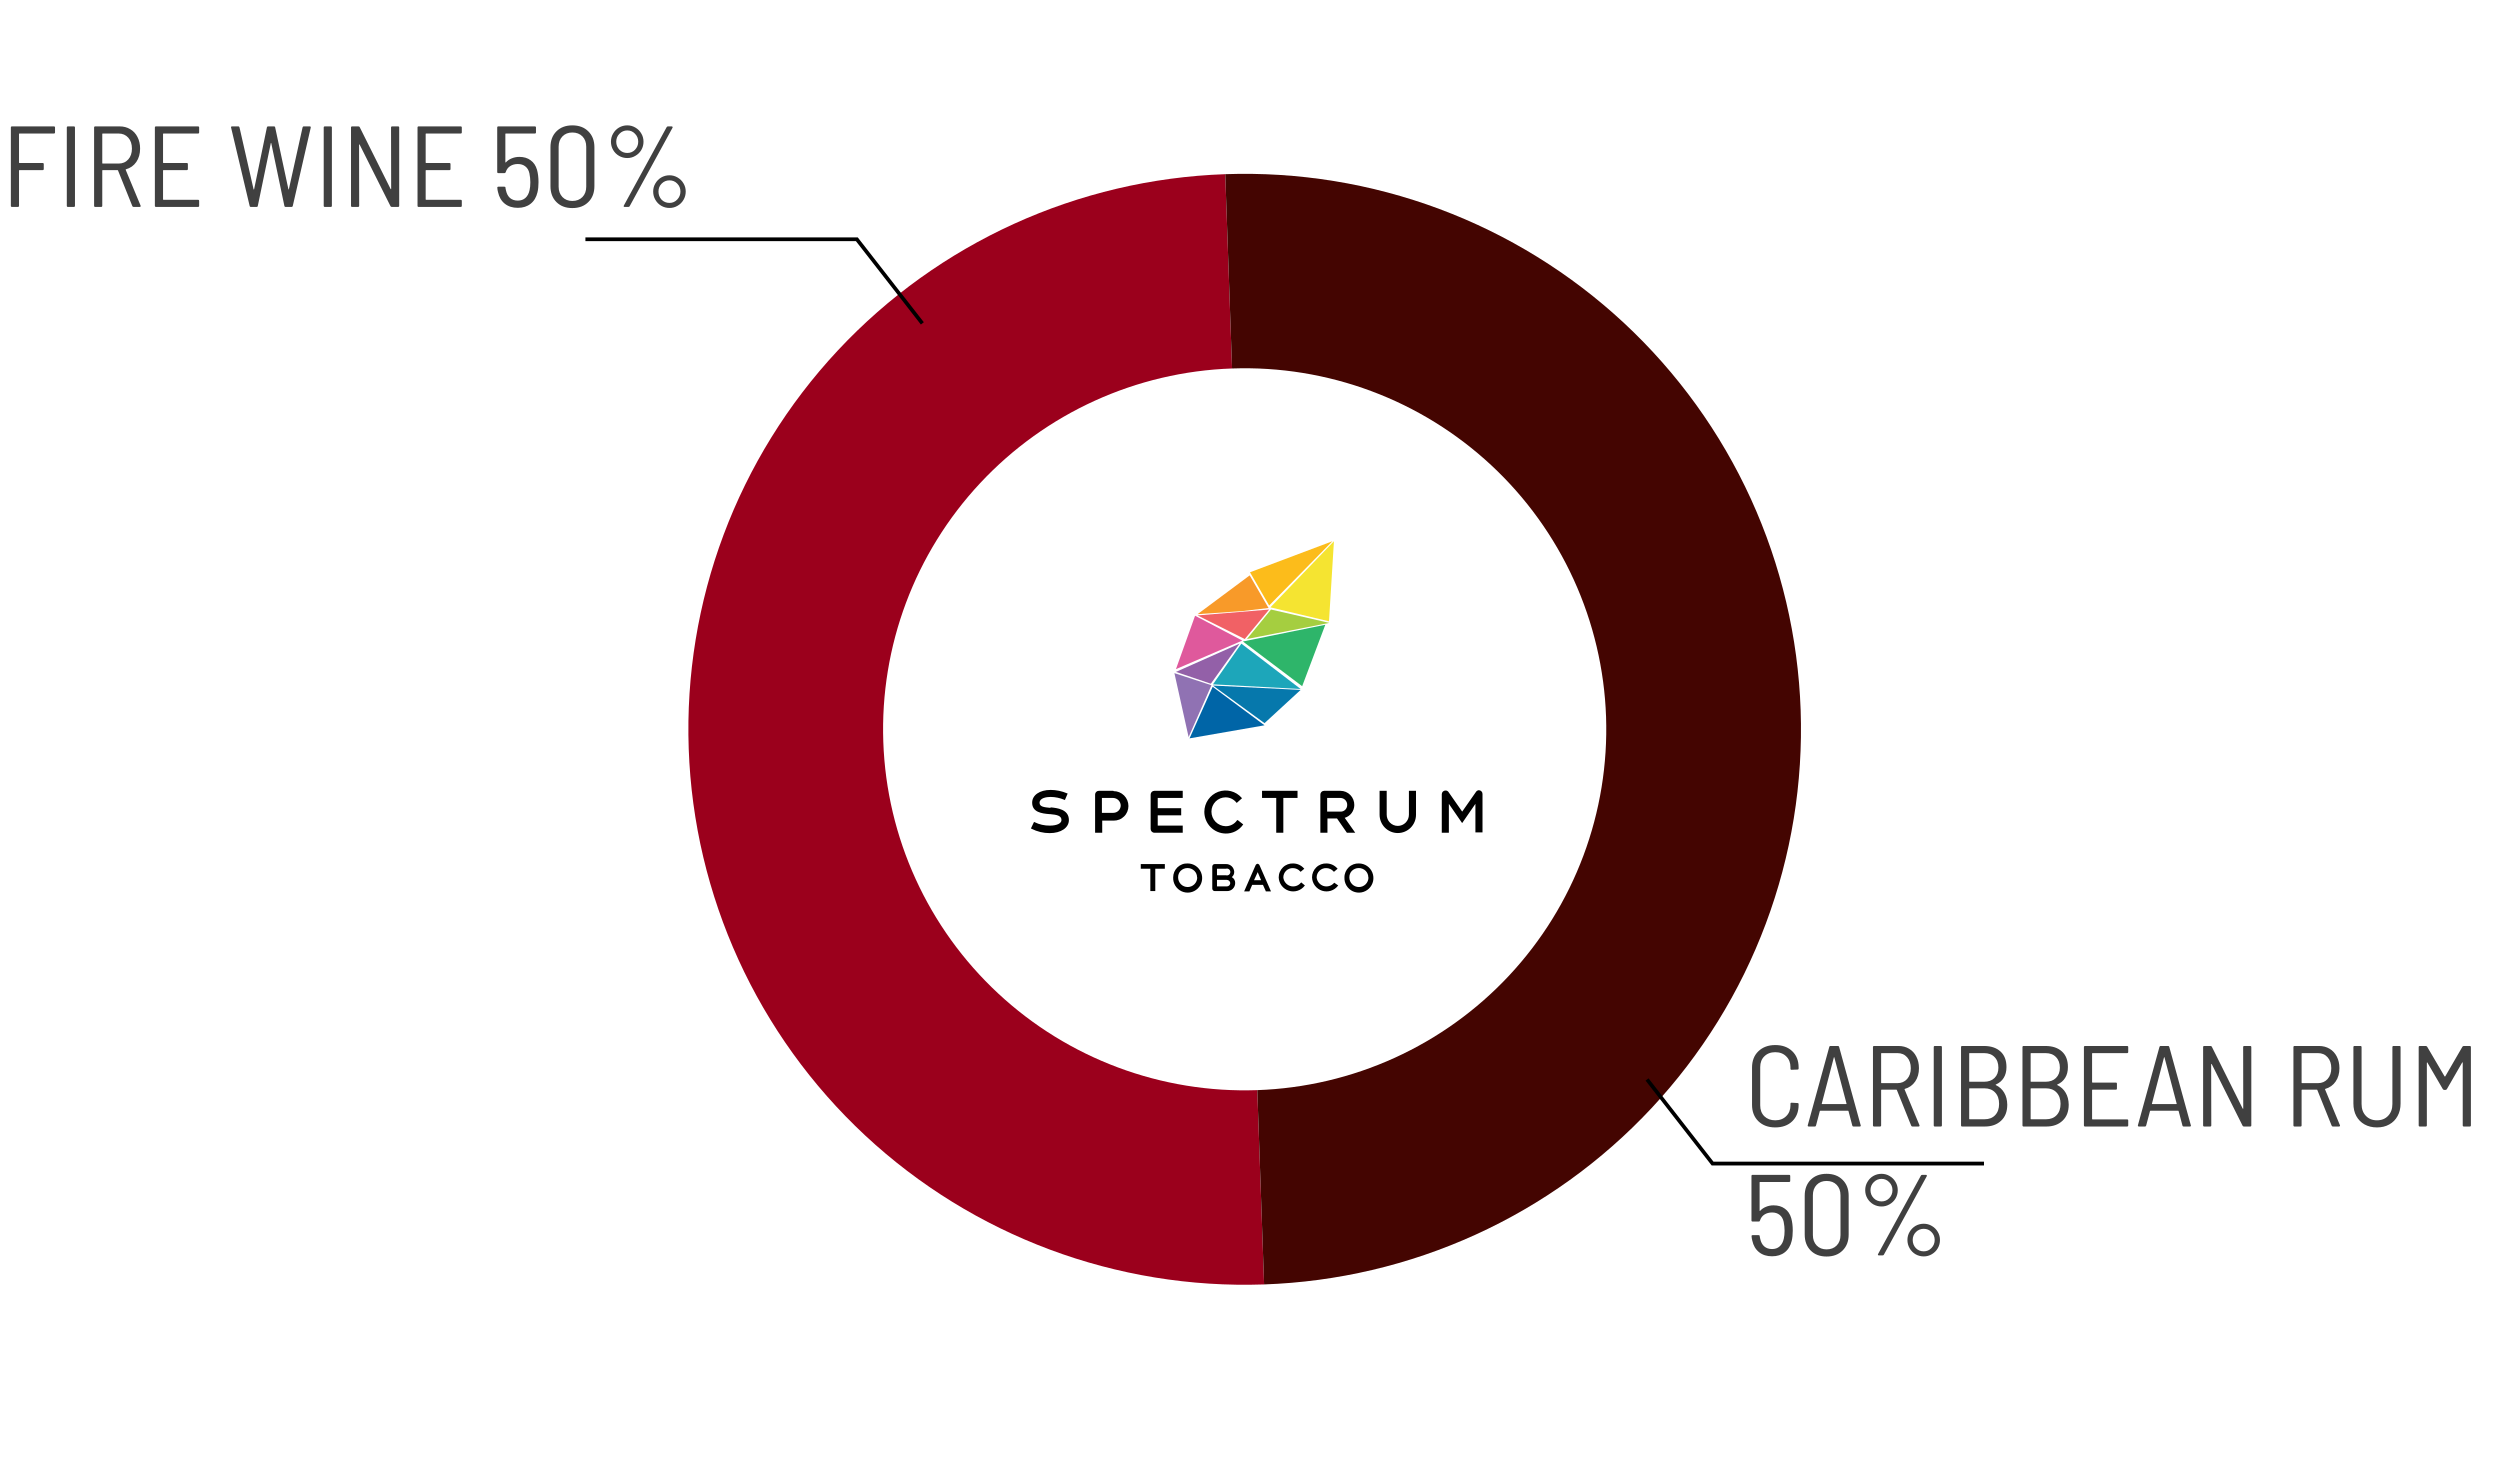 <svg width="97" height="57" viewBox="0 0 97 57" fill="none" xmlns="http://www.w3.org/2000/svg">
<path d="M49.047 49.836C43.325 50.035 37.759 47.957 33.572 44.059C29.386 40.161 26.921 34.761 26.722 29.049C26.522 23.337 28.603 17.779 32.507 13.598C36.411 9.418 41.819 6.958 47.54 6.758L47.804 14.297C44.085 14.426 40.57 16.026 38.032 18.743C35.495 21.46 34.142 25.073 34.272 28.786C34.402 32.499 36.003 36.008 38.725 38.542C41.446 41.076 45.064 42.427 48.783 42.297L49.047 49.836Z" fill="#9B001C"/>
<path d="M47.54 6.758C50.373 6.659 53.198 7.119 55.853 8.11C58.508 9.101 60.941 10.605 63.014 12.535C65.087 14.465 66.759 16.784 67.935 19.359C69.11 21.935 69.766 24.716 69.865 27.545C69.964 30.373 69.504 33.194 68.511 35.844C67.519 38.495 66.013 40.925 64.08 42.995C62.147 45.065 59.824 46.735 57.245 47.908C54.665 49.082 51.88 49.737 49.047 49.836L48.783 42.297C50.624 42.233 52.435 41.807 54.112 41.044C55.788 40.281 57.298 39.196 58.554 37.851C59.811 36.505 60.79 34.926 61.435 33.203C62.08 31.48 62.379 29.646 62.315 27.808C62.251 25.969 61.824 24.162 61.06 22.488C60.296 20.814 59.209 19.306 57.862 18.052C56.514 16.797 54.933 15.819 53.207 15.175C51.481 14.531 49.645 14.232 47.804 14.297L47.54 6.758Z" fill="#440501"/>
<path d="M35.787 12.547L33.245 9.283H22.714" stroke="black" stroke-width="0.146"/>
<path d="M2.135 5.137C2.135 5.166 2.12 5.181 2.09 5.181H0.756C0.744 5.181 0.738 5.187 0.738 5.199V6.306C0.738 6.318 0.744 6.324 0.756 6.324H1.653C1.683 6.324 1.698 6.339 1.698 6.368V6.556C1.698 6.586 1.683 6.601 1.653 6.601H0.756C0.744 6.601 0.738 6.606 0.738 6.618V7.984C0.738 8.014 0.723 8.029 0.693 8.029H0.466C0.436 8.029 0.421 8.014 0.421 7.984V4.949C0.421 4.919 0.436 4.904 0.466 4.904H2.09C2.12 4.904 2.135 4.919 2.135 4.949V5.137ZM2.636 8.029C2.607 8.029 2.592 8.014 2.592 7.984V4.949C2.592 4.919 2.607 4.904 2.636 4.904H2.864C2.894 4.904 2.909 4.919 2.909 4.949V7.984C2.909 8.014 2.894 8.029 2.864 8.029H2.636ZM5.182 8.029C5.158 8.029 5.142 8.017 5.133 7.993L4.579 6.614C4.576 6.605 4.57 6.601 4.561 6.601H3.986C3.974 6.601 3.968 6.606 3.968 6.618V7.984C3.968 8.014 3.953 8.029 3.923 8.029H3.696C3.666 8.029 3.651 8.014 3.651 7.984V4.949C3.651 4.919 3.666 4.904 3.696 4.904H4.642C4.797 4.904 4.933 4.94 5.052 5.012C5.174 5.083 5.268 5.184 5.334 5.315C5.402 5.446 5.436 5.596 5.436 5.766C5.436 5.968 5.387 6.141 5.289 6.284C5.191 6.426 5.057 6.522 4.887 6.569C4.875 6.575 4.872 6.583 4.878 6.592L5.454 7.975L5.459 7.993C5.459 8.017 5.445 8.029 5.418 8.029H5.182ZM3.986 5.181C3.974 5.181 3.968 5.187 3.968 5.199V6.328C3.968 6.34 3.974 6.346 3.986 6.346H4.602C4.756 6.346 4.881 6.293 4.977 6.185C5.072 6.078 5.119 5.938 5.119 5.766C5.119 5.59 5.072 5.449 4.977 5.342C4.881 5.235 4.756 5.181 4.602 5.181H3.986ZM7.727 5.137C7.727 5.166 7.712 5.181 7.683 5.181H6.344C6.332 5.181 6.326 5.187 6.326 5.199V6.306C6.326 6.318 6.332 6.324 6.344 6.324H7.245C7.275 6.324 7.29 6.339 7.29 6.368V6.556C7.29 6.586 7.275 6.601 7.245 6.601H6.344C6.332 6.601 6.326 6.606 6.326 6.618V7.734C6.326 7.746 6.332 7.752 6.344 7.752H7.683C7.712 7.752 7.727 7.767 7.727 7.797V7.984C7.727 8.014 7.712 8.029 7.683 8.029H6.054C6.024 8.029 6.009 8.014 6.009 7.984V4.949C6.009 4.919 6.024 4.904 6.054 4.904H7.683C7.712 4.904 7.727 4.919 7.727 4.949V5.137ZM9.735 8.029C9.708 8.029 9.692 8.015 9.686 7.989L8.967 4.954L8.963 4.936C8.963 4.915 8.976 4.904 9.003 4.904H9.244C9.271 4.904 9.287 4.918 9.293 4.945L9.838 7.341C9.841 7.35 9.844 7.355 9.846 7.355C9.852 7.355 9.857 7.35 9.86 7.341L10.355 4.945C10.361 4.918 10.378 4.904 10.404 4.904H10.627C10.657 4.904 10.674 4.918 10.677 4.945L11.19 7.341C11.193 7.35 11.196 7.355 11.199 7.355C11.202 7.355 11.205 7.35 11.208 7.341L11.739 4.945C11.745 4.918 11.761 4.904 11.788 4.904H12.02C12.05 4.904 12.062 4.921 12.056 4.954L11.36 7.989C11.354 8.015 11.337 8.029 11.31 8.029H11.083C11.056 8.029 11.04 8.015 11.034 7.989L10.525 5.556C10.522 5.547 10.519 5.543 10.516 5.543C10.513 5.543 10.51 5.547 10.507 5.556L10.003 7.989C10 8.015 9.983 8.029 9.954 8.029H9.735ZM12.605 8.029C12.575 8.029 12.56 8.014 12.56 7.984V4.949C12.56 4.919 12.575 4.904 12.605 4.904H12.832C12.862 4.904 12.877 4.919 12.877 4.949V7.984C12.877 8.014 12.862 8.029 12.832 8.029H12.605ZM15.172 4.949C15.172 4.919 15.187 4.904 15.217 4.904H15.445C15.474 4.904 15.489 4.919 15.489 4.949V7.984C15.489 8.014 15.474 8.029 15.445 8.029H15.204C15.177 8.029 15.159 8.018 15.15 7.997L13.954 5.61C13.948 5.604 13.942 5.601 13.936 5.601C13.933 5.601 13.932 5.605 13.932 5.614L13.936 7.984C13.936 8.014 13.921 8.029 13.891 8.029H13.664C13.634 8.029 13.619 8.014 13.619 7.984V4.949C13.619 4.919 13.634 4.904 13.664 4.904H13.905C13.932 4.904 13.95 4.915 13.958 4.936L15.155 7.332C15.161 7.338 15.165 7.341 15.168 7.341C15.174 7.341 15.177 7.337 15.177 7.328L15.172 4.949ZM17.918 5.137C17.918 5.166 17.903 5.181 17.873 5.181H16.534C16.522 5.181 16.516 5.187 16.516 5.199V6.306C16.516 6.318 16.522 6.324 16.534 6.324H17.436C17.466 6.324 17.48 6.339 17.48 6.368V6.556C17.48 6.586 17.466 6.601 17.436 6.601H16.534C16.522 6.601 16.516 6.606 16.516 6.618V7.734C16.516 7.746 16.522 7.752 16.534 7.752H17.873C17.903 7.752 17.918 7.767 17.918 7.797V7.984C17.918 8.014 17.903 8.029 17.873 8.029H16.244C16.214 8.029 16.2 8.014 16.2 7.984V4.949C16.2 4.919 16.214 4.904 16.244 4.904H17.873C17.903 4.904 17.918 4.919 17.918 4.949V5.137ZM20.836 6.587C20.875 6.727 20.894 6.888 20.894 7.069C20.894 7.221 20.881 7.352 20.854 7.462C20.809 7.655 20.72 7.804 20.586 7.908C20.455 8.012 20.29 8.064 20.091 8.064C19.888 8.064 19.72 8.011 19.586 7.904C19.452 7.797 19.365 7.646 19.323 7.453C19.308 7.399 19.299 7.344 19.296 7.288V7.279C19.296 7.255 19.309 7.243 19.336 7.243H19.568C19.595 7.243 19.61 7.255 19.613 7.279V7.297L19.631 7.386C19.658 7.514 19.71 7.612 19.787 7.681C19.867 7.749 19.969 7.783 20.091 7.783C20.21 7.783 20.308 7.749 20.385 7.681C20.465 7.609 20.519 7.51 20.546 7.382C20.567 7.298 20.577 7.196 20.577 7.074C20.577 6.961 20.565 6.844 20.541 6.725C20.515 6.606 20.462 6.517 20.385 6.458C20.308 6.395 20.21 6.364 20.091 6.364C19.977 6.364 19.879 6.391 19.796 6.444C19.716 6.495 19.659 6.569 19.626 6.667L19.617 6.685C19.614 6.706 19.6 6.717 19.573 6.717H19.336C19.306 6.717 19.292 6.702 19.292 6.672V4.949C19.292 4.919 19.306 4.904 19.336 4.904H20.751C20.781 4.904 20.796 4.919 20.796 4.949V5.137C20.796 5.166 20.781 5.181 20.751 5.181H19.626C19.614 5.181 19.608 5.187 19.608 5.199V6.293C19.608 6.298 19.61 6.303 19.613 6.306C19.619 6.306 19.625 6.303 19.631 6.297C19.69 6.232 19.765 6.181 19.854 6.145C19.946 6.107 20.044 6.087 20.149 6.087C20.324 6.087 20.47 6.13 20.586 6.217C20.705 6.3 20.788 6.423 20.836 6.587ZM22.206 8.073C21.95 8.073 21.745 7.996 21.59 7.841C21.435 7.687 21.358 7.48 21.358 7.221V5.712C21.358 5.456 21.435 5.251 21.59 5.096C21.745 4.942 21.95 4.864 22.206 4.864C22.465 4.864 22.672 4.942 22.826 5.096C22.984 5.251 23.063 5.456 23.063 5.712V7.221C23.063 7.48 22.984 7.687 22.826 7.841C22.672 7.996 22.465 8.073 22.206 8.073ZM22.206 7.797C22.369 7.797 22.5 7.746 22.599 7.645C22.697 7.544 22.746 7.41 22.746 7.243V5.694C22.746 5.528 22.697 5.394 22.599 5.293C22.5 5.192 22.369 5.141 22.206 5.141C22.048 5.141 21.92 5.192 21.822 5.293C21.724 5.394 21.675 5.528 21.675 5.694V7.243C21.675 7.407 21.724 7.541 21.822 7.645C21.92 7.746 22.048 7.797 22.206 7.797ZM24.339 6.132C24.223 6.132 24.116 6.104 24.018 6.047C23.922 5.991 23.846 5.915 23.79 5.819C23.733 5.721 23.705 5.614 23.705 5.498C23.705 5.382 23.733 5.276 23.79 5.181C23.846 5.083 23.922 5.006 24.018 4.949C24.116 4.893 24.223 4.864 24.339 4.864C24.452 4.864 24.556 4.893 24.651 4.949C24.75 5.006 24.827 5.083 24.883 5.181C24.94 5.276 24.968 5.382 24.968 5.498C24.968 5.614 24.94 5.721 24.883 5.819C24.827 5.915 24.75 5.991 24.651 6.047C24.556 6.104 24.452 6.132 24.339 6.132ZM24.236 8.029C24.221 8.029 24.209 8.024 24.201 8.015C24.195 8.003 24.196 7.99 24.205 7.975L25.865 4.936C25.874 4.915 25.892 4.904 25.919 4.904H26.062C26.077 4.904 26.087 4.91 26.093 4.922C26.102 4.931 26.102 4.943 26.093 4.958L24.433 7.997C24.424 8.018 24.406 8.029 24.379 8.029H24.236ZM24.339 5.935C24.458 5.935 24.558 5.894 24.638 5.811C24.721 5.724 24.763 5.62 24.763 5.498C24.763 5.376 24.721 5.273 24.638 5.19C24.558 5.104 24.458 5.061 24.339 5.061C24.22 5.061 24.119 5.104 24.035 5.19C23.952 5.273 23.91 5.376 23.91 5.498C23.91 5.62 23.952 5.724 24.035 5.811C24.119 5.894 24.22 5.935 24.339 5.935ZM25.977 8.069C25.861 8.069 25.754 8.041 25.656 7.984C25.56 7.928 25.485 7.85 25.428 7.752C25.371 7.654 25.343 7.547 25.343 7.431C25.343 7.318 25.371 7.213 25.428 7.118C25.485 7.02 25.56 6.943 25.656 6.886C25.754 6.83 25.861 6.801 25.977 6.801C26.09 6.801 26.194 6.83 26.289 6.886C26.387 6.943 26.465 7.02 26.521 7.118C26.578 7.213 26.606 7.318 26.606 7.431C26.606 7.547 26.578 7.654 26.521 7.752C26.465 7.85 26.387 7.928 26.289 7.984C26.194 8.041 26.09 8.069 25.977 8.069ZM25.977 7.873C26.096 7.873 26.196 7.829 26.276 7.743C26.359 7.657 26.401 7.553 26.401 7.431C26.401 7.309 26.359 7.206 26.276 7.123C26.196 7.039 26.096 6.998 25.977 6.998C25.858 6.998 25.757 7.039 25.673 7.123C25.59 7.206 25.549 7.309 25.549 7.431C25.549 7.556 25.589 7.661 25.669 7.748C25.752 7.831 25.855 7.873 25.977 7.873Z" fill="#404040"/>
<path d="M63.906 41.884L66.448 45.147H76.979" stroke="black" stroke-width="0.146"/>
<path d="M68.88 43.744C68.61 43.744 68.391 43.664 68.224 43.503C68.061 43.343 67.979 43.13 67.979 42.865V41.423C67.979 41.158 68.061 40.947 68.224 40.79C68.391 40.629 68.61 40.548 68.88 40.548C69.154 40.548 69.373 40.627 69.537 40.785C69.703 40.943 69.786 41.153 69.786 41.414V41.455C69.786 41.484 69.772 41.499 69.742 41.499L69.514 41.508C69.484 41.508 69.47 41.495 69.47 41.468V41.406C69.47 41.233 69.415 41.093 69.304 40.986C69.197 40.879 69.056 40.825 68.88 40.825C68.705 40.825 68.564 40.879 68.456 40.986C68.349 41.09 68.296 41.23 68.296 41.406V42.887C68.296 43.063 68.349 43.204 68.456 43.311C68.564 43.415 68.705 43.468 68.88 43.468C69.056 43.468 69.197 43.414 69.304 43.307C69.415 43.2 69.47 43.06 69.47 42.887V42.825C69.47 42.798 69.484 42.785 69.514 42.785L69.742 42.798C69.772 42.798 69.786 42.813 69.786 42.843V42.874C69.786 43.136 69.703 43.347 69.537 43.508C69.373 43.665 69.154 43.744 68.88 43.744ZM71.917 43.709C71.891 43.709 71.874 43.695 71.868 43.668L71.721 43.11C71.718 43.102 71.71 43.097 71.699 43.097H70.632C70.62 43.097 70.612 43.102 70.609 43.11L70.462 43.668C70.456 43.695 70.44 43.709 70.413 43.709H70.181C70.166 43.709 70.154 43.704 70.145 43.695C70.139 43.686 70.138 43.674 70.141 43.659L70.975 40.624C70.981 40.598 70.998 40.584 71.025 40.584H71.31C71.337 40.584 71.353 40.598 71.359 40.624L72.194 43.659L72.198 43.673C72.198 43.697 72.184 43.709 72.154 43.709H71.917ZM70.685 42.82C70.682 42.823 70.682 42.828 70.685 42.834C70.691 42.837 70.697 42.838 70.703 42.838H71.627C71.633 42.838 71.638 42.837 71.641 42.834C71.647 42.828 71.648 42.823 71.645 42.82L71.172 41.026C71.169 41.02 71.166 41.017 71.163 41.017C71.16 41.017 71.157 41.02 71.154 41.026L70.685 42.82ZM74.202 43.709C74.178 43.709 74.162 43.697 74.153 43.673L73.599 42.294C73.596 42.285 73.59 42.28 73.581 42.28H73.005C72.994 42.28 72.988 42.286 72.988 42.298V43.664C72.988 43.694 72.973 43.709 72.943 43.709H72.715C72.686 43.709 72.671 43.694 72.671 43.664V40.629C72.671 40.599 72.686 40.584 72.715 40.584H73.662C73.816 40.584 73.953 40.62 74.072 40.691C74.194 40.763 74.288 40.864 74.353 40.995C74.422 41.126 74.456 41.276 74.456 41.446C74.456 41.648 74.407 41.821 74.309 41.963C74.211 42.106 74.077 42.201 73.907 42.249C73.895 42.255 73.892 42.262 73.898 42.271L74.474 43.655L74.478 43.673C74.478 43.697 74.465 43.709 74.438 43.709H74.202ZM73.005 40.861C72.994 40.861 72.988 40.867 72.988 40.879V42.008C72.988 42.02 72.994 42.026 73.005 42.026H73.621C73.776 42.026 73.901 41.972 73.996 41.865C74.091 41.758 74.139 41.618 74.139 41.446C74.139 41.27 74.091 41.129 73.996 41.022C73.901 40.914 73.776 40.861 73.621 40.861H73.005ZM75.073 43.709C75.044 43.709 75.029 43.694 75.029 43.664V40.629C75.029 40.599 75.044 40.584 75.073 40.584H75.301C75.331 40.584 75.346 40.599 75.346 40.629V43.664C75.346 43.694 75.331 43.709 75.301 43.709H75.073ZM77.44 42.079C77.425 42.085 77.425 42.093 77.44 42.102C77.58 42.17 77.687 42.268 77.762 42.396C77.839 42.524 77.879 42.679 77.882 42.861C77.882 43.128 77.802 43.337 77.641 43.485C77.483 43.634 77.274 43.709 77.012 43.709H76.133C76.103 43.709 76.088 43.694 76.088 43.664V40.629C76.088 40.599 76.103 40.584 76.133 40.584H76.976C77.25 40.584 77.464 40.656 77.619 40.798C77.773 40.938 77.851 41.139 77.851 41.401C77.851 41.568 77.815 41.708 77.744 41.821C77.675 41.934 77.574 42.02 77.44 42.079ZM76.423 40.861C76.411 40.861 76.405 40.867 76.405 40.879V41.955C76.405 41.966 76.411 41.972 76.423 41.972H76.981C77.153 41.972 77.288 41.923 77.387 41.825C77.488 41.727 77.538 41.594 77.538 41.428C77.538 41.252 77.488 41.114 77.387 41.013C77.288 40.911 77.153 40.861 76.981 40.861H76.423ZM77.003 43.427C77.175 43.427 77.312 43.374 77.413 43.267C77.515 43.16 77.565 43.014 77.565 42.829C77.565 42.642 77.513 42.495 77.409 42.387C77.308 42.28 77.169 42.227 76.994 42.227H76.423C76.411 42.227 76.405 42.233 76.405 42.245V43.41C76.405 43.421 76.411 43.427 76.423 43.427H77.003ZM79.825 42.079C79.81 42.085 79.81 42.093 79.825 42.102C79.964 42.17 80.071 42.268 80.146 42.396C80.223 42.524 80.263 42.679 80.266 42.861C80.266 43.128 80.186 43.337 80.025 43.485C79.868 43.634 79.658 43.709 79.396 43.709H78.517C78.487 43.709 78.472 43.694 78.472 43.664V40.629C78.472 40.599 78.487 40.584 78.517 40.584H79.36C79.634 40.584 79.848 40.656 80.003 40.798C80.158 40.938 80.235 41.139 80.235 41.401C80.235 41.568 80.199 41.708 80.128 41.821C80.059 41.934 79.958 42.02 79.825 42.079ZM78.807 40.861C78.795 40.861 78.789 40.867 78.789 40.879V41.955C78.789 41.966 78.795 41.972 78.807 41.972H79.365C79.537 41.972 79.673 41.923 79.771 41.825C79.872 41.727 79.923 41.594 79.923 41.428C79.923 41.252 79.872 41.114 79.771 41.013C79.673 40.911 79.537 40.861 79.365 40.861H78.807ZM79.387 43.427C79.56 43.427 79.697 43.374 79.798 43.267C79.899 43.16 79.949 43.014 79.949 42.829C79.949 42.642 79.897 42.495 79.793 42.387C79.692 42.28 79.554 42.227 79.378 42.227H78.807C78.795 42.227 78.789 42.233 78.789 42.245V43.41C78.789 43.421 78.795 43.427 78.807 43.427H79.387ZM82.575 40.816C82.575 40.846 82.56 40.861 82.53 40.861H81.191C81.179 40.861 81.173 40.867 81.173 40.879V41.986C81.173 41.998 81.179 42.004 81.191 42.004H82.093C82.122 42.004 82.137 42.018 82.137 42.048V42.236C82.137 42.265 82.122 42.28 82.093 42.28H81.191C81.179 42.28 81.173 42.286 81.173 42.298V43.414C81.173 43.426 81.179 43.432 81.191 43.432H82.53C82.56 43.432 82.575 43.447 82.575 43.476V43.664C82.575 43.694 82.56 43.709 82.53 43.709H80.901C80.871 43.709 80.856 43.694 80.856 43.664V40.629C80.856 40.599 80.871 40.584 80.901 40.584H82.53C82.56 40.584 82.575 40.599 82.575 40.629V40.816ZM84.727 43.709C84.701 43.709 84.684 43.695 84.678 43.668L84.531 43.11C84.528 43.102 84.521 43.097 84.509 43.097H83.442C83.43 43.097 83.423 43.102 83.42 43.11L83.272 43.668C83.266 43.695 83.25 43.709 83.223 43.709H82.991C82.976 43.709 82.964 43.704 82.956 43.695C82.95 43.686 82.948 43.674 82.951 43.659L83.786 40.624C83.792 40.598 83.808 40.584 83.835 40.584H84.12C84.147 40.584 84.163 40.598 84.169 40.624L85.004 43.659L85.009 43.673C85.009 43.697 84.994 43.709 84.964 43.709H84.727ZM83.496 42.82C83.493 42.823 83.493 42.828 83.496 42.834C83.501 42.837 83.507 42.838 83.513 42.838H84.437C84.443 42.838 84.448 42.837 84.451 42.834C84.457 42.828 84.458 42.823 84.455 42.82L83.982 41.026C83.979 41.02 83.976 41.017 83.973 41.017C83.97 41.017 83.967 41.02 83.964 41.026L83.496 42.82ZM87.034 40.629C87.034 40.599 87.049 40.584 87.079 40.584H87.306C87.336 40.584 87.351 40.599 87.351 40.629V43.664C87.351 43.694 87.336 43.709 87.306 43.709H87.065C87.038 43.709 87.021 43.698 87.012 43.677L85.816 41.289C85.81 41.283 85.804 41.281 85.798 41.281C85.795 41.281 85.793 41.285 85.793 41.294L85.798 43.664C85.798 43.694 85.783 43.709 85.753 43.709H85.525C85.496 43.709 85.481 43.694 85.481 43.664V40.629C85.481 40.599 85.496 40.584 85.525 40.584H85.766C85.793 40.584 85.811 40.595 85.82 40.615L87.016 43.012C87.022 43.018 87.027 43.021 87.03 43.021C87.035 43.021 87.038 43.017 87.038 43.008L87.034 40.629ZM90.516 43.709C90.492 43.709 90.476 43.697 90.467 43.673L89.913 42.294C89.911 42.285 89.905 42.28 89.896 42.28H89.32C89.308 42.28 89.302 42.286 89.302 42.298V43.664C89.302 43.694 89.287 43.709 89.257 43.709H89.03C89 43.709 88.985 43.694 88.985 43.664V40.629C88.985 40.599 89 40.584 89.03 40.584H89.976C90.131 40.584 90.268 40.62 90.387 40.691C90.509 40.763 90.602 40.864 90.668 40.995C90.736 41.126 90.77 41.276 90.77 41.446C90.77 41.648 90.721 41.821 90.623 41.963C90.525 42.106 90.391 42.201 90.222 42.249C90.21 42.255 90.207 42.262 90.213 42.271L90.788 43.655L90.793 43.673C90.793 43.697 90.779 43.709 90.753 43.709H90.516ZM89.32 40.861C89.308 40.861 89.302 40.867 89.302 40.879V42.008C89.302 42.02 89.308 42.026 89.32 42.026H89.936C90.091 42.026 90.216 41.972 90.311 41.865C90.406 41.758 90.454 41.618 90.454 41.446C90.454 41.27 90.406 41.129 90.311 41.022C90.216 40.914 90.091 40.861 89.936 40.861H89.32ZM92.227 43.744C92.045 43.744 91.885 43.706 91.745 43.628C91.608 43.551 91.501 43.442 91.424 43.302C91.349 43.163 91.312 43 91.312 42.816V40.629C91.312 40.599 91.327 40.584 91.357 40.584H91.584C91.614 40.584 91.629 40.599 91.629 40.629V42.834C91.629 43.024 91.684 43.177 91.794 43.293C91.904 43.41 92.048 43.468 92.227 43.468C92.406 43.468 92.55 43.41 92.66 43.293C92.77 43.177 92.825 43.024 92.825 42.834V40.629C92.825 40.599 92.84 40.584 92.87 40.584H93.097C93.127 40.584 93.142 40.599 93.142 40.629V42.816C93.142 43 93.103 43.163 93.026 43.302C92.951 43.442 92.844 43.551 92.704 43.628C92.568 43.706 92.409 43.744 92.227 43.744ZM95.541 40.615C95.556 40.595 95.574 40.584 95.595 40.584H95.827C95.856 40.584 95.871 40.599 95.871 40.629V43.664C95.871 43.694 95.856 43.709 95.827 43.709H95.599C95.569 43.709 95.554 43.694 95.554 43.664V41.236C95.554 41.227 95.551 41.221 95.546 41.218C95.54 41.215 95.535 41.218 95.532 41.227L94.939 42.258C94.924 42.279 94.906 42.289 94.885 42.289H94.836C94.815 42.289 94.797 42.279 94.782 42.258L94.184 41.231C94.181 41.222 94.177 41.219 94.171 41.222C94.165 41.225 94.162 41.231 94.162 41.24V43.664C94.162 43.694 94.147 43.709 94.117 43.709H93.89C93.86 43.709 93.845 43.694 93.845 43.664V40.629C93.845 40.599 93.86 40.584 93.89 40.584H94.122C94.142 40.584 94.16 40.595 94.175 40.615L94.849 41.763C94.852 41.766 94.857 41.767 94.863 41.767C94.869 41.767 94.873 41.766 94.876 41.763L95.541 40.615ZM69.501 47.267C69.54 47.407 69.559 47.567 69.559 47.749C69.559 47.901 69.545 48.032 69.519 48.142C69.474 48.335 69.385 48.484 69.251 48.588C69.12 48.692 68.955 48.744 68.755 48.744C68.553 48.744 68.385 48.691 68.251 48.584C68.117 48.476 68.029 48.326 67.988 48.133C67.973 48.079 67.964 48.024 67.961 47.968V47.959C67.961 47.935 67.974 47.923 68.001 47.923H68.233C68.26 47.923 68.275 47.935 68.278 47.959V47.977L68.296 48.066C68.323 48.194 68.375 48.292 68.452 48.36C68.532 48.429 68.633 48.463 68.755 48.463C68.874 48.463 68.973 48.429 69.05 48.36C69.13 48.289 69.184 48.189 69.211 48.061C69.231 47.978 69.242 47.875 69.242 47.753C69.242 47.64 69.23 47.524 69.206 47.405C69.179 47.286 69.127 47.197 69.05 47.138C68.973 47.075 68.874 47.044 68.755 47.044C68.642 47.044 68.544 47.071 68.461 47.124C68.38 47.175 68.324 47.249 68.291 47.347L68.282 47.365C68.279 47.386 68.264 47.396 68.238 47.396H68.001C67.971 47.396 67.957 47.381 67.957 47.352V45.629C67.957 45.599 67.971 45.584 68.001 45.584H69.416C69.446 45.584 69.461 45.599 69.461 45.629V45.816C69.461 45.846 69.446 45.861 69.416 45.861H68.291C68.279 45.861 68.273 45.867 68.273 45.879V46.972C68.273 46.978 68.275 46.983 68.278 46.986C68.284 46.986 68.29 46.983 68.296 46.977C68.355 46.911 68.43 46.861 68.519 46.825C68.611 46.786 68.709 46.767 68.814 46.767C68.989 46.767 69.135 46.81 69.251 46.896C69.37 46.98 69.453 47.103 69.501 47.267ZM70.871 48.753C70.615 48.753 70.409 48.676 70.255 48.521C70.1 48.366 70.023 48.16 70.023 47.901V46.392C70.023 46.136 70.1 45.931 70.255 45.776C70.409 45.621 70.615 45.544 70.871 45.544C71.13 45.544 71.336 45.621 71.491 45.776C71.649 45.931 71.728 46.136 71.728 46.392V47.901C71.728 48.16 71.649 48.366 71.491 48.521C71.336 48.676 71.13 48.753 70.871 48.753ZM70.871 48.476C71.034 48.476 71.165 48.426 71.263 48.325C71.362 48.224 71.411 48.09 71.411 47.923V46.374C71.411 46.208 71.362 46.074 71.263 45.972C71.165 45.871 71.034 45.821 70.871 45.821C70.713 45.821 70.585 45.871 70.487 45.972C70.389 46.074 70.34 46.208 70.34 46.374V47.923C70.34 48.087 70.389 48.221 70.487 48.325C70.585 48.426 70.713 48.476 70.871 48.476ZM73.004 46.812C72.888 46.812 72.781 46.783 72.682 46.727C72.587 46.67 72.511 46.594 72.455 46.499C72.398 46.401 72.37 46.294 72.37 46.178C72.37 46.062 72.398 45.956 72.455 45.861C72.511 45.763 72.587 45.685 72.682 45.629C72.781 45.572 72.888 45.544 73.004 45.544C73.117 45.544 73.221 45.572 73.316 45.629C73.414 45.685 73.492 45.763 73.548 45.861C73.605 45.956 73.633 46.062 73.633 46.178C73.633 46.294 73.605 46.401 73.548 46.499C73.492 46.594 73.414 46.67 73.316 46.727C73.221 46.783 73.117 46.812 73.004 46.812ZM72.901 48.709C72.886 48.709 72.874 48.704 72.865 48.695C72.859 48.683 72.861 48.67 72.87 48.655L74.53 45.615C74.539 45.595 74.557 45.584 74.584 45.584H74.727C74.742 45.584 74.752 45.59 74.758 45.602C74.767 45.611 74.767 45.623 74.758 45.638L73.097 48.677C73.089 48.698 73.071 48.709 73.044 48.709H72.901ZM73.004 46.615C73.123 46.615 73.222 46.574 73.303 46.49C73.386 46.404 73.428 46.3 73.428 46.178C73.428 46.056 73.386 45.953 73.303 45.87C73.222 45.784 73.123 45.74 73.004 45.74C72.885 45.74 72.784 45.784 72.7 45.87C72.617 45.953 72.575 46.056 72.575 46.178C72.575 46.3 72.617 46.404 72.7 46.49C72.784 46.574 72.885 46.615 73.004 46.615ZM74.642 48.749C74.526 48.749 74.419 48.72 74.32 48.664C74.225 48.607 74.149 48.53 74.093 48.432C74.036 48.334 74.008 48.227 74.008 48.11C74.008 47.997 74.036 47.893 74.093 47.798C74.149 47.7 74.225 47.623 74.32 47.566C74.419 47.509 74.526 47.481 74.642 47.481C74.755 47.481 74.859 47.509 74.954 47.566C75.052 47.623 75.13 47.7 75.186 47.798C75.243 47.893 75.271 47.997 75.271 48.11C75.271 48.227 75.243 48.334 75.186 48.432C75.13 48.53 75.052 48.607 74.954 48.664C74.859 48.72 74.755 48.749 74.642 48.749ZM74.642 48.552C74.761 48.552 74.861 48.509 74.941 48.423C75.024 48.337 75.066 48.232 75.066 48.11C75.066 47.989 75.024 47.886 74.941 47.803C74.861 47.719 74.761 47.678 74.642 47.678C74.523 47.678 74.422 47.719 74.338 47.803C74.255 47.886 74.213 47.989 74.213 48.11C74.213 48.235 74.254 48.341 74.334 48.427C74.417 48.511 74.52 48.552 74.642 48.552Z" fill="#404040"/>
<path d="M40.766 31.346L40.73 31.343C40.527 31.321 40.335 31.307 40.335 31.15C40.335 30.957 40.611 30.921 40.766 30.921C40.947 30.923 41.126 30.96 41.293 31.031L41.317 31.043L41.425 30.79L41.401 30.781C41.2 30.695 40.984 30.65 40.766 30.649C40.335 30.649 40.048 30.854 40.048 31.143C40.048 31.516 40.419 31.564 40.718 31.588H40.742C41.006 31.612 41.185 31.647 41.185 31.817C41.185 31.95 41.006 32.034 40.73 32.034C40.527 32.036 40.326 31.991 40.144 31.901L40.12 31.891L40 32.144L40.024 32.156C40.243 32.268 40.485 32.326 40.73 32.325C41.161 32.325 41.473 32.12 41.473 31.819C41.473 31.398 41.018 31.349 40.754 31.325M43.484 31.249C43.484 31.326 43.454 31.399 43.4 31.453C43.346 31.508 43.273 31.538 43.197 31.538H42.754V30.961H43.197C43.274 30.964 43.347 30.997 43.401 31.053C43.454 31.109 43.484 31.184 43.484 31.262M43.197 30.684H42.634C42.596 30.684 42.559 30.699 42.532 30.726C42.505 30.753 42.49 30.79 42.49 30.828V32.31H42.766V31.84H43.209C43.283 31.841 43.358 31.828 43.428 31.8C43.497 31.773 43.561 31.731 43.614 31.678C43.668 31.626 43.71 31.563 43.739 31.493C43.768 31.424 43.783 31.349 43.783 31.274C43.783 31.12 43.723 30.973 43.615 30.865C43.507 30.757 43.361 30.696 43.209 30.696M44.645 30.828V32.165C44.645 32.203 44.66 32.24 44.687 32.267C44.714 32.294 44.751 32.31 44.789 32.31H45.89V32.033H44.92V31.635H45.83V31.358H44.92V30.961H45.89V30.684H44.789C44.751 30.684 44.714 30.699 44.687 30.726C44.66 30.753 44.645 30.79 44.645 30.828ZM47.997 31.828C47.948 31.9 47.882 31.958 47.804 31.998C47.727 32.038 47.641 32.058 47.554 32.057C47.407 32.053 47.267 31.992 47.164 31.887C47.061 31.781 47.004 31.639 47.004 31.491C47.004 31.344 47.062 31.203 47.165 31.099C47.268 30.995 47.408 30.937 47.554 30.937C47.635 30.937 47.715 30.956 47.787 30.991C47.859 31.026 47.923 31.078 47.973 31.141L47.985 31.153L48.189 30.973L48.177 30.956C48.067 30.829 47.92 30.738 47.758 30.697C47.595 30.655 47.424 30.665 47.266 30.723C47.109 30.782 46.973 30.888 46.877 31.026C46.781 31.165 46.729 31.329 46.728 31.498C46.728 31.72 46.815 31.932 46.969 32.09C47.124 32.248 47.334 32.338 47.554 32.341C47.685 32.344 47.814 32.315 47.931 32.256C48.048 32.197 48.149 32.111 48.225 32.004L48.237 31.987L48.021 31.818L47.997 31.828ZM48.967 30.961H49.518V32.31H49.793V30.961H50.344V30.684H48.967V30.961ZM52.271 31.238C52.271 31.272 52.264 31.306 52.251 31.337C52.238 31.369 52.218 31.397 52.194 31.421C52.169 31.445 52.14 31.463 52.108 31.475C52.076 31.487 52.042 31.492 52.008 31.491H51.493V30.961H52.008C52.044 30.961 52.079 30.968 52.112 30.982C52.144 30.996 52.174 31.017 52.199 31.043C52.223 31.068 52.242 31.099 52.255 31.133C52.267 31.166 52.273 31.202 52.271 31.238ZM52.547 31.238C52.548 31.166 52.535 31.094 52.509 31.027C52.483 30.959 52.443 30.898 52.393 30.847C52.343 30.795 52.283 30.754 52.217 30.726C52.151 30.698 52.08 30.684 52.008 30.684H51.373C51.335 30.684 51.299 30.699 51.272 30.726C51.245 30.753 51.23 30.79 51.23 30.828V32.31H51.505V31.756H51.876L52.259 32.31H52.583L52.175 31.732C52.282 31.7 52.376 31.636 52.443 31.547C52.509 31.457 52.546 31.349 52.547 31.238ZM54.666 31.611C54.666 31.726 54.62 31.836 54.539 31.918C54.459 31.999 54.349 32.045 54.235 32.045C54.12 32.045 54.011 31.999 53.93 31.918C53.849 31.836 53.804 31.726 53.804 31.611V30.684H53.528V31.611C53.528 31.799 53.603 31.98 53.735 32.114C53.868 32.247 54.047 32.322 54.235 32.322C54.422 32.322 54.602 32.247 54.734 32.114C54.867 31.98 54.941 31.799 54.941 31.611V30.684H54.666V31.611ZM57.383 30.66C57.361 30.66 57.34 30.666 57.321 30.677C57.301 30.687 57.285 30.702 57.272 30.72L56.733 31.491L56.194 30.72C56.181 30.704 56.164 30.692 56.145 30.683C56.126 30.675 56.105 30.671 56.084 30.672C56.046 30.672 56.01 30.687 55.983 30.714C55.956 30.741 55.941 30.778 55.941 30.816V32.31H56.216V31.189L56.731 31.936L57.246 31.189V32.298H57.521V30.804C57.521 30.766 57.506 30.729 57.479 30.702C57.452 30.675 57.416 30.66 57.377 30.66M44.262 33.707H44.633V34.574H44.825V33.707H45.196V33.526H44.262V33.707ZM46.453 34.044C46.453 34.143 46.414 34.238 46.344 34.308C46.275 34.378 46.18 34.417 46.082 34.417C45.983 34.417 45.889 34.378 45.819 34.308C45.75 34.238 45.711 34.143 45.711 34.044C45.709 33.998 45.717 33.951 45.733 33.908C45.75 33.864 45.775 33.825 45.806 33.791C45.878 33.72 45.975 33.68 46.076 33.68C46.177 33.68 46.273 33.72 46.345 33.791C46.378 33.824 46.404 33.864 46.421 33.907C46.438 33.951 46.447 33.997 46.446 34.044H46.453ZM46.082 33.502C46.009 33.499 45.936 33.51 45.868 33.536C45.8 33.562 45.738 33.601 45.685 33.652C45.633 33.703 45.591 33.764 45.562 33.831C45.534 33.898 45.519 33.971 45.519 34.044C45.514 34.157 45.543 34.269 45.602 34.365C45.661 34.461 45.747 34.537 45.849 34.584C45.952 34.63 46.066 34.645 46.176 34.626C46.287 34.607 46.389 34.555 46.47 34.477C46.551 34.399 46.608 34.298 46.631 34.188C46.655 34.077 46.645 33.962 46.603 33.857C46.562 33.752 46.49 33.663 46.397 33.599C46.304 33.536 46.194 33.502 46.082 33.502ZM47.602 34.393H47.219V34.14H47.602C47.635 34.14 47.667 34.153 47.691 34.175C47.716 34.197 47.731 34.228 47.734 34.261C47.734 34.296 47.72 34.33 47.695 34.355C47.671 34.379 47.637 34.393 47.602 34.393ZM47.219 33.707H47.566C47.586 33.701 47.607 33.699 47.627 33.703C47.648 33.706 47.667 33.714 47.684 33.727C47.7 33.739 47.714 33.755 47.723 33.773C47.732 33.792 47.737 33.812 47.737 33.833C47.737 33.854 47.732 33.874 47.723 33.893C47.714 33.912 47.7 33.928 47.684 33.94C47.667 33.952 47.648 33.961 47.627 33.964C47.607 33.967 47.586 33.966 47.566 33.96H47.219V33.707ZM47.794 34.032C47.824 34.007 47.848 33.976 47.865 33.941C47.881 33.905 47.889 33.866 47.888 33.827C47.884 33.745 47.849 33.666 47.789 33.61C47.728 33.553 47.648 33.523 47.566 33.526H47.135C47.123 33.526 47.11 33.528 47.098 33.532C47.086 33.537 47.075 33.544 47.065 33.553C47.056 33.562 47.049 33.573 47.044 33.585C47.039 33.597 47.036 33.609 47.036 33.622V34.478C47.036 34.491 47.039 34.503 47.044 34.515C47.049 34.527 47.056 34.538 47.065 34.547C47.075 34.556 47.086 34.563 47.098 34.568C47.11 34.572 47.123 34.574 47.135 34.574H47.602C47.644 34.576 47.686 34.569 47.725 34.554C47.764 34.539 47.8 34.516 47.83 34.487C47.86 34.457 47.884 34.422 47.901 34.383C47.917 34.345 47.925 34.303 47.925 34.261C47.927 34.214 47.915 34.168 47.892 34.128C47.868 34.087 47.835 34.054 47.794 34.032ZM48.656 34.152L48.799 33.839L48.931 34.152H48.656ZM48.799 33.514C48.781 33.515 48.764 33.521 48.749 33.532C48.734 33.542 48.722 33.557 48.716 33.574L48.273 34.586H48.476L48.584 34.333H49.003L49.111 34.574V34.586H49.314L48.871 33.574C48.864 33.557 48.853 33.542 48.838 33.532C48.823 33.521 48.806 33.515 48.788 33.514M50.464 34.261C50.414 34.318 50.35 34.359 50.277 34.379C50.205 34.399 50.129 34.398 50.057 34.375C49.986 34.352 49.923 34.308 49.876 34.249C49.829 34.19 49.8 34.119 49.793 34.044C49.793 33.995 49.803 33.947 49.822 33.903C49.84 33.858 49.868 33.818 49.903 33.784C49.937 33.75 49.978 33.724 50.023 33.707C50.068 33.689 50.116 33.681 50.164 33.683C50.219 33.682 50.273 33.694 50.323 33.717C50.372 33.739 50.416 33.773 50.452 33.815L50.464 33.827L50.607 33.707L50.595 33.695C50.543 33.635 50.478 33.587 50.406 33.553C50.334 33.52 50.256 33.503 50.176 33.502C50.103 33.499 50.031 33.51 49.963 33.536C49.895 33.562 49.832 33.601 49.78 33.652C49.727 33.703 49.685 33.764 49.657 33.831C49.628 33.898 49.614 33.971 49.614 34.044C49.618 34.16 49.658 34.271 49.728 34.364C49.798 34.456 49.894 34.524 50.004 34.56C50.113 34.595 50.231 34.596 50.341 34.562C50.451 34.528 50.548 34.461 50.619 34.369L50.631 34.357L50.487 34.237L50.464 34.261ZM51.757 34.261C51.707 34.318 51.643 34.359 51.57 34.379C51.498 34.399 51.422 34.398 51.35 34.375C51.279 34.352 51.216 34.308 51.169 34.249C51.122 34.19 51.093 34.119 51.086 34.044C51.086 33.995 51.096 33.947 51.114 33.903C51.133 33.858 51.161 33.818 51.196 33.784C51.23 33.75 51.271 33.724 51.316 33.707C51.361 33.689 51.409 33.681 51.457 33.683C51.512 33.682 51.566 33.694 51.616 33.717C51.665 33.739 51.709 33.773 51.745 33.815L51.757 33.827L51.9 33.707L51.888 33.695C51.836 33.635 51.771 33.587 51.699 33.553C51.627 33.52 51.549 33.503 51.469 33.502C51.397 33.499 51.324 33.51 51.256 33.536C51.188 33.562 51.125 33.601 51.073 33.652C51.02 33.703 50.978 33.764 50.95 33.831C50.921 33.898 50.906 33.971 50.907 34.044C50.911 34.16 50.951 34.271 51.021 34.364C51.091 34.456 51.187 34.524 51.297 34.56C51.406 34.595 51.524 34.596 51.634 34.562C51.744 34.528 51.841 34.461 51.912 34.369L51.924 34.357L51.769 34.249L51.757 34.261ZM53.097 34.044C53.097 34.143 53.058 34.238 52.989 34.308C52.919 34.378 52.825 34.417 52.726 34.417C52.628 34.417 52.533 34.378 52.464 34.308C52.394 34.238 52.355 34.143 52.355 34.044C52.354 33.998 52.361 33.951 52.378 33.908C52.394 33.864 52.419 33.825 52.451 33.791C52.523 33.72 52.619 33.68 52.72 33.68C52.821 33.68 52.918 33.72 52.99 33.791C53.022 33.824 53.048 33.864 53.065 33.907C53.083 33.951 53.091 33.997 53.09 34.044H53.097ZM52.726 33.502C52.654 33.499 52.581 33.51 52.513 33.536C52.445 33.562 52.382 33.601 52.33 33.652C52.277 33.703 52.235 33.764 52.207 33.831C52.178 33.898 52.163 33.971 52.164 34.044C52.159 34.157 52.188 34.269 52.246 34.365C52.305 34.461 52.392 34.537 52.494 34.584C52.596 34.63 52.71 34.645 52.821 34.626C52.931 34.607 53.034 34.555 53.115 34.477C53.196 34.399 53.252 34.298 53.276 34.188C53.299 34.077 53.29 33.962 53.248 33.857C53.206 33.752 53.134 33.663 53.041 33.599C52.948 33.536 52.839 33.502 52.726 33.502Z" fill="black"/>
<path d="M46.154 28.648L49.063 28.142L47.052 26.648L46.154 28.648Z" fill="#0065A7"/>
<path d="M47.064 26.6L49.063 28.058L50.464 26.769L47.064 26.6Z" fill="#0678AC"/>
<path d="M50.524 26.625L51.422 24.24L48.225 24.89L50.524 26.625Z" fill="#2EB56A"/>
<path d="M48.381 24.794L51.577 24.168L49.315 23.65L48.381 24.794Z" fill="#A5CE40"/>
<path d="M49.291 23.565L51.565 24.107L51.757 21L49.291 23.565Z" fill="#F5E431"/>
<path d="M45.567 26.118L46.118 28.599L47.004 26.588L45.567 26.118Z" fill="#9072B3"/>
<path d="M48.093 24.974L45.627 26.07L46.98 26.528L48.093 24.974Z" fill="#9360A8"/>
<path d="M46.369 23.891L45.627 25.962L48.201 24.854L46.369 23.891Z" fill="#DF599C"/>
<path d="M46.465 23.83L48.201 23.71L49.219 23.59L48.488 22.325L46.465 23.83Z" fill="#F89A29"/>
<path d="M48.5 22.204L49.243 23.493L51.697 21L48.5 22.204Z" fill="#FCBC1B"/>
<path d="M46.465 23.878L48.297 24.794L49.243 23.65L46.465 23.878Z" fill="#F16165"/>
<path d="M48.165 24.974L47.064 26.552L50.464 26.733L48.165 24.974Z" fill="#1DA6BA"/>
</svg>
